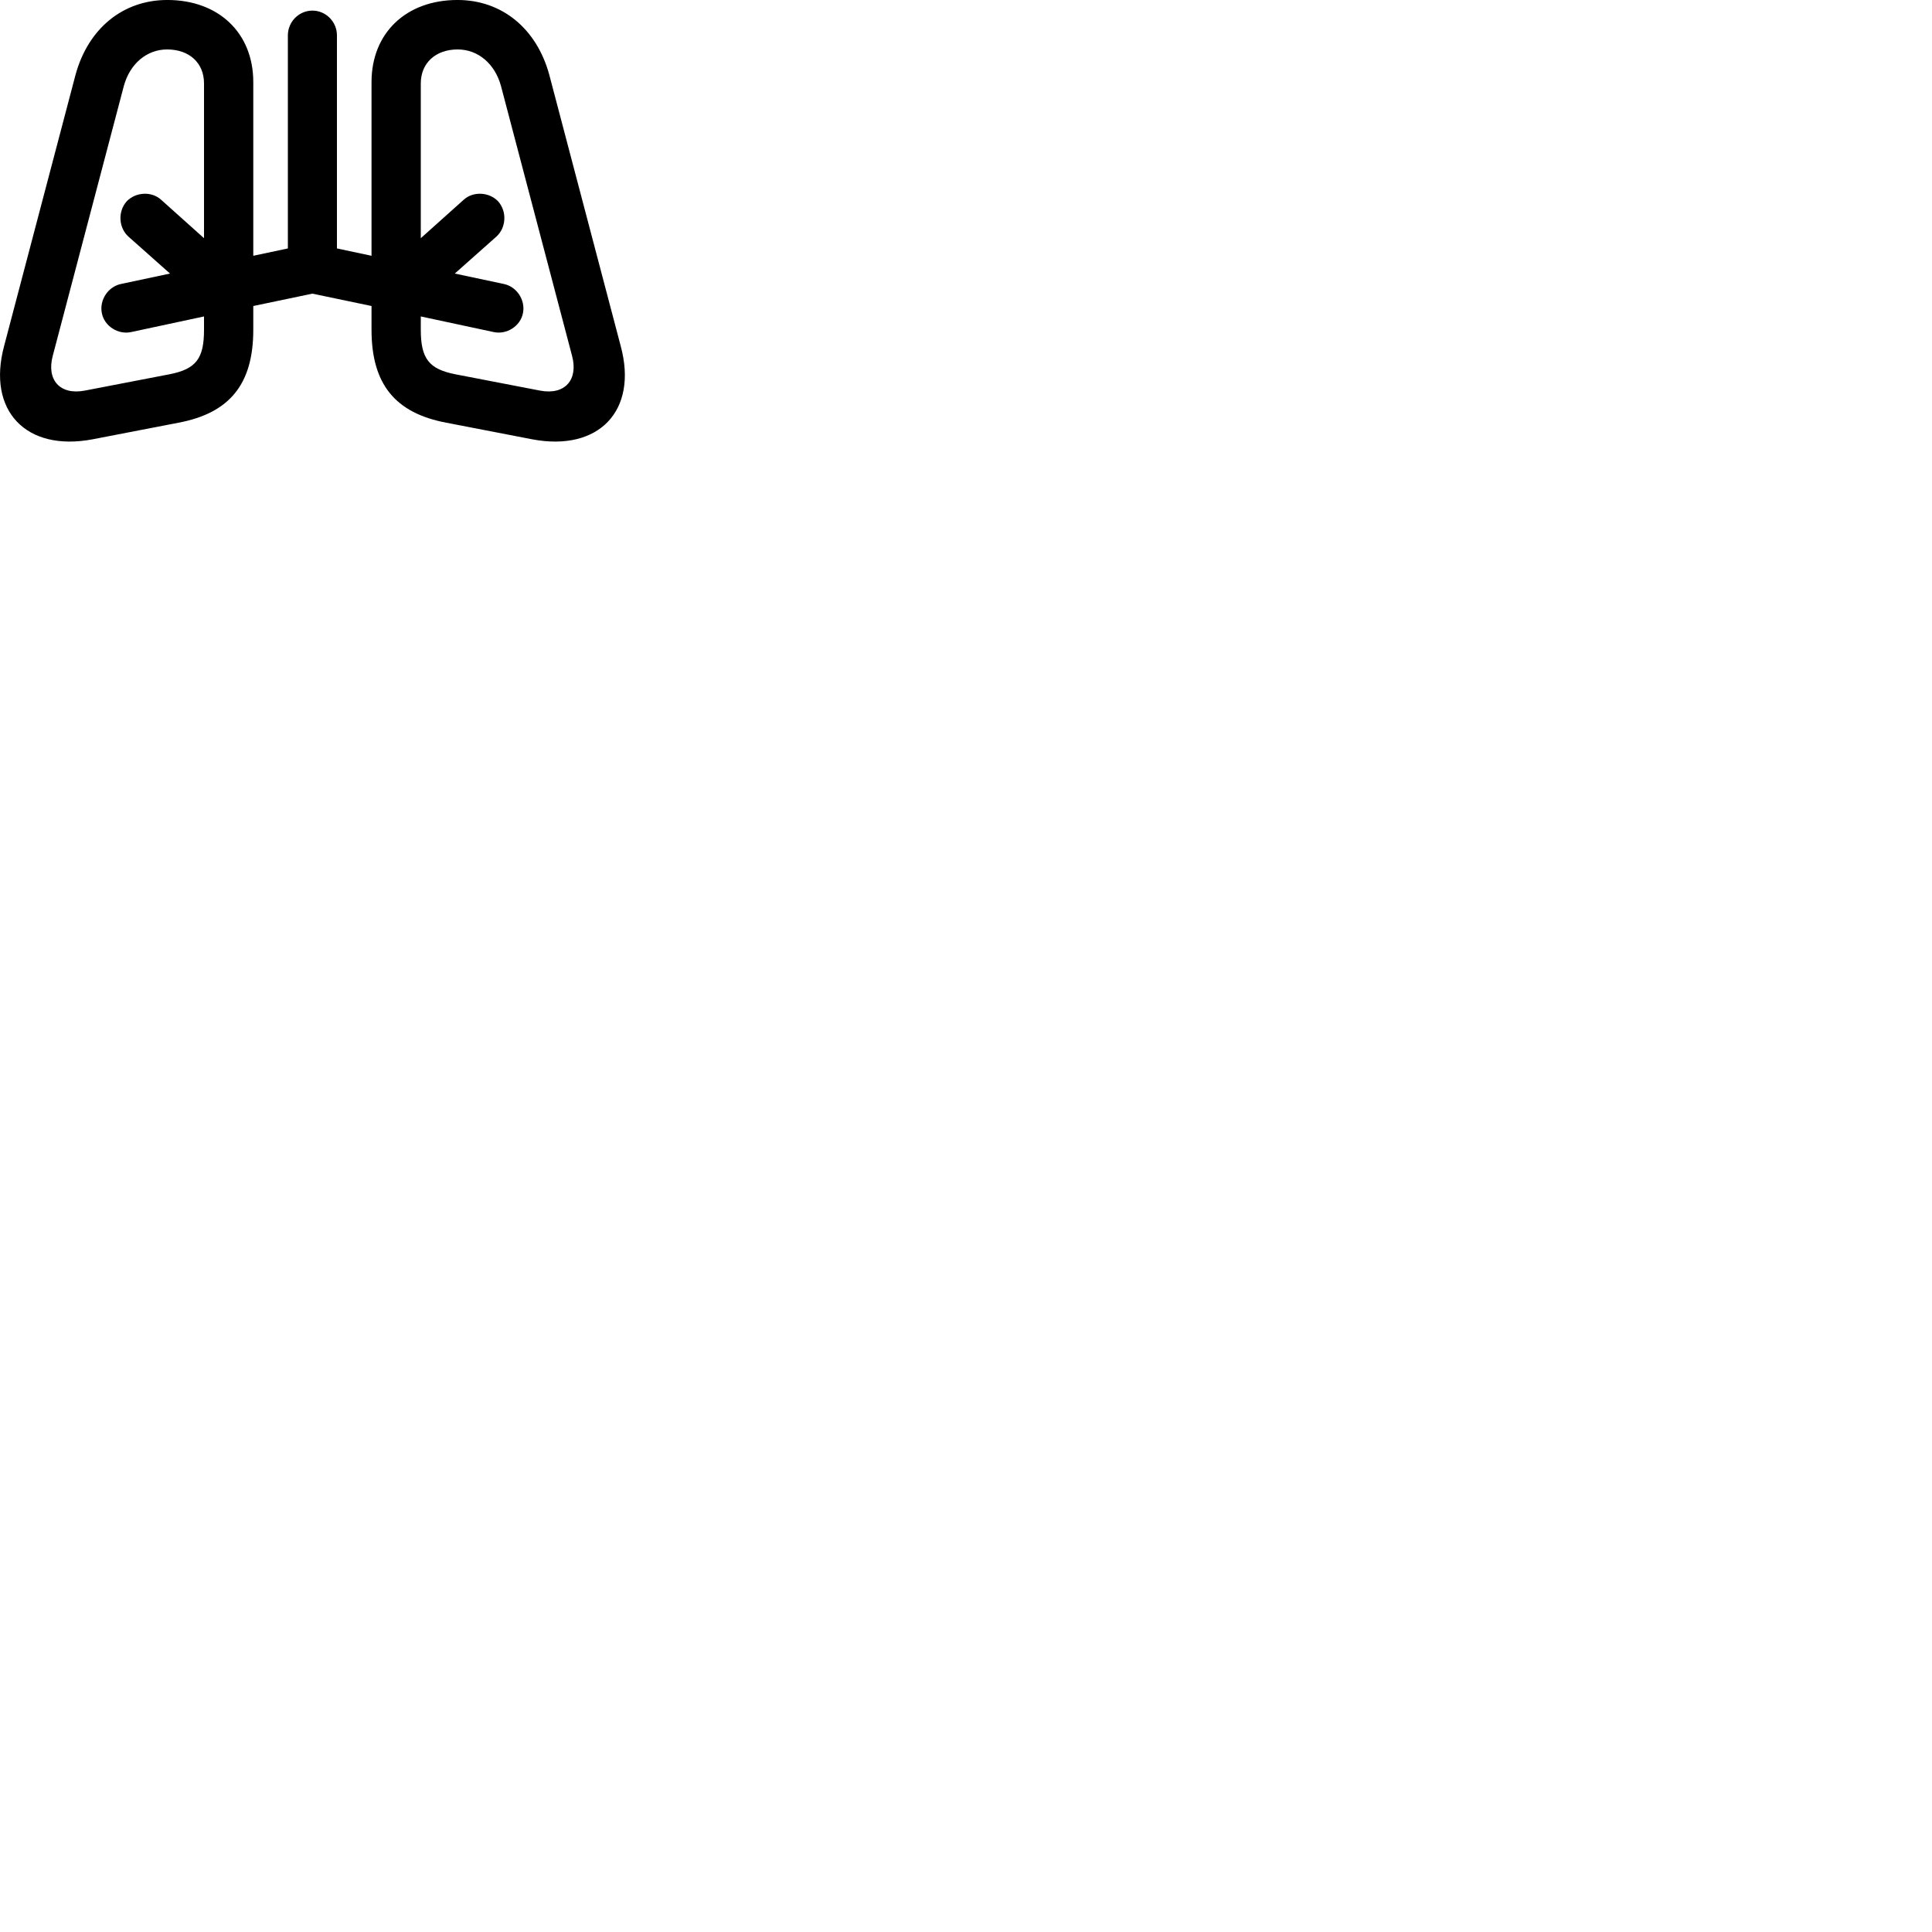 
        <svg xmlns="http://www.w3.org/2000/svg" viewBox="0 0 100 100">
            <path d="M4.79 22.739L9.24 21.879C11.89 21.379 13.11 19.879 13.11 17.069V15.839L16.17 15.199L19.23 15.839V17.069C19.23 19.879 20.45 21.379 23.1 21.879L27.55 22.739C30.99 23.389 33.03 21.259 32.13 17.919L28.43 3.869C27.78 1.489 25.99 -0.001 23.68 -0.001C21.03 -0.001 19.23 1.699 19.23 4.249V13.239L17.44 12.859V1.829C17.44 1.129 16.87 0.549 16.17 0.549C15.47 0.549 14.9 1.129 14.9 1.829V12.859L13.11 13.239V4.249C13.11 1.699 11.31 -0.001 8.66 -0.001C6.35 -0.001 4.56 1.489 3.91 3.869L0.21 17.919C-0.68 21.259 1.35 23.389 4.79 22.739ZM6.78 17.189L10.56 16.379V17.069C10.56 18.569 10.14 19.099 8.79 19.369L4.38 20.219C3.1 20.459 2.4 19.659 2.73 18.419L6.41 4.449C6.72 3.309 7.59 2.559 8.65 2.559C9.8 2.559 10.56 3.259 10.56 4.319V12.329L8.35 10.349C7.86 9.889 7.02 9.929 6.55 10.429C6.09 10.959 6.14 11.789 6.65 12.249L8.8 14.159L6.26 14.699C5.59 14.839 5.14 15.529 5.27 16.199C5.4 16.889 6.12 17.329 6.78 17.189ZM25.56 17.189C26.22 17.329 26.94 16.889 27.07 16.199C27.2 15.529 26.75 14.839 26.08 14.699L23.54 14.159L25.69 12.249C26.2 11.789 26.25 10.959 25.79 10.429C25.32 9.929 24.48 9.889 23.99 10.349L21.78 12.329V4.319C21.78 3.259 22.55 2.559 23.69 2.559C24.75 2.559 25.62 3.309 25.93 4.449L29.61 18.419C29.94 19.659 29.24 20.459 27.96 20.219L23.55 19.369C22.21 19.099 21.78 18.569 21.78 17.069V16.379Z" />
        </svg>
    